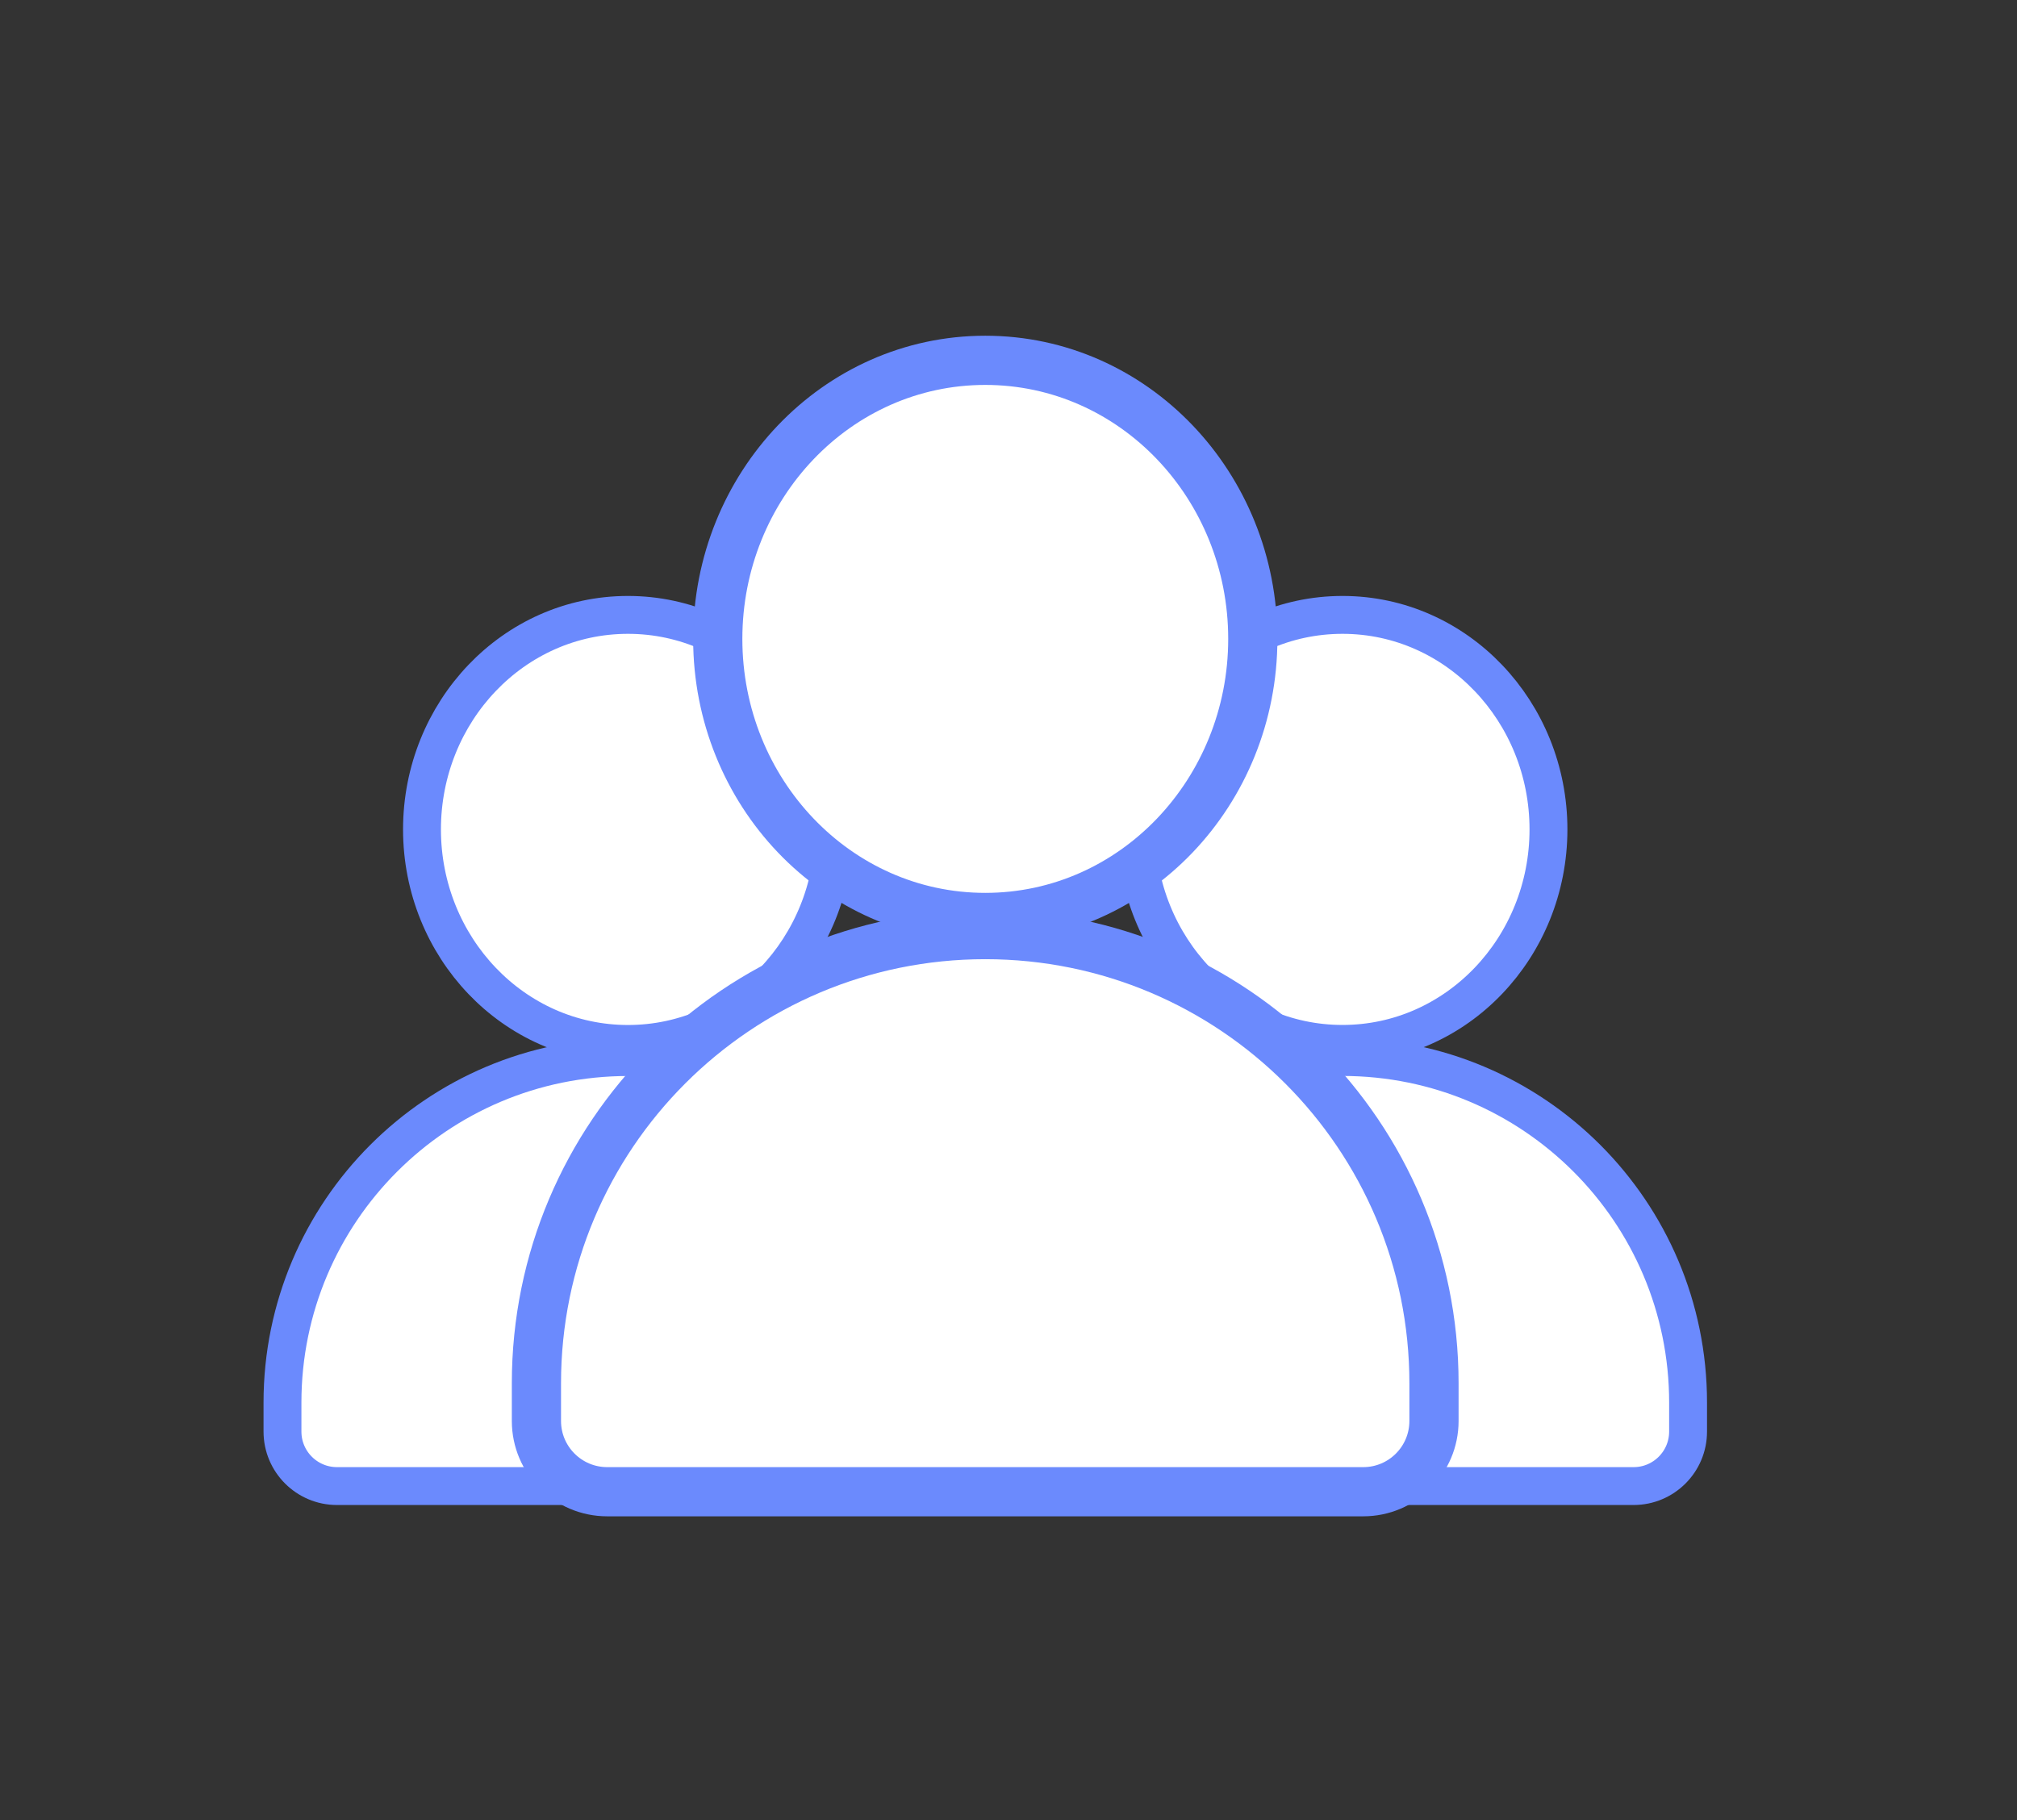 <svg width="41" height="37" viewBox="0 0 41 37" fill="none" xmlns="http://www.w3.org/2000/svg">
<rect x="0" y="0" width="41" height="37" fill="#333333" stroke="none"/>
<path d="M27.289 21.221C29.617 21.221 31.476 19.253 31.476 16.861C31.476 14.469 29.617 12.5 27.289 12.5C24.96 12.5 23.101 14.469 23.101 16.861C23.101 19.253 24.96 21.221 27.289 21.221Z" fill="white" stroke="#6B8AFD" stroke-width="0.77"/>
<path d="M27.29 21.488C23.41 21.488 20.265 24.634 20.265 28.513V29.102C20.265 29.714 20.761 30.21 21.373 30.21H33.206C33.818 30.21 34.314 29.714 34.314 29.102V28.513C34.314 24.634 31.169 21.488 27.29 21.488Z" fill="white" stroke="#6B8AFD" stroke-width="0.77"/>
<path d="M12.765 21.222C15.094 21.222 16.952 19.253 16.952 16.861C16.952 14.469 15.094 12.5 12.765 12.5C10.437 12.5 8.578 14.469 8.578 16.861C8.578 19.253 10.437 21.222 12.765 21.222Z" fill="white" stroke="#6B8AFD" stroke-width="0.77"/>
<path d="M12.766 21.489C8.887 21.489 5.742 24.634 5.742 28.513V29.102C5.742 29.714 6.238 30.21 6.85 30.21H18.683C19.295 30.21 19.791 29.714 19.791 29.102V28.513C19.791 24.634 16.646 21.489 12.766 21.489Z" fill="white" stroke="#6B8AFD" stroke-width="0.77"/>
<path d="M20.028 18.651C23.052 18.651 25.466 16.095 25.466 12.988C25.466 9.882 23.052 7.325 20.028 7.325C17.004 7.325 14.59 9.882 14.59 12.988C14.59 16.095 17.004 18.651 20.028 18.651Z" fill="white" stroke="#6B8AFD"/>
<path d="M20.027 18.999C14.989 18.999 10.904 23.083 10.904 28.121V28.886C10.904 29.681 11.548 30.325 12.343 30.325H27.711C28.505 30.325 29.149 29.681 29.149 28.886V28.121C29.149 23.083 25.065 18.999 20.027 18.999Z" fill="white" stroke="#6B8AFD"/>
</svg>
